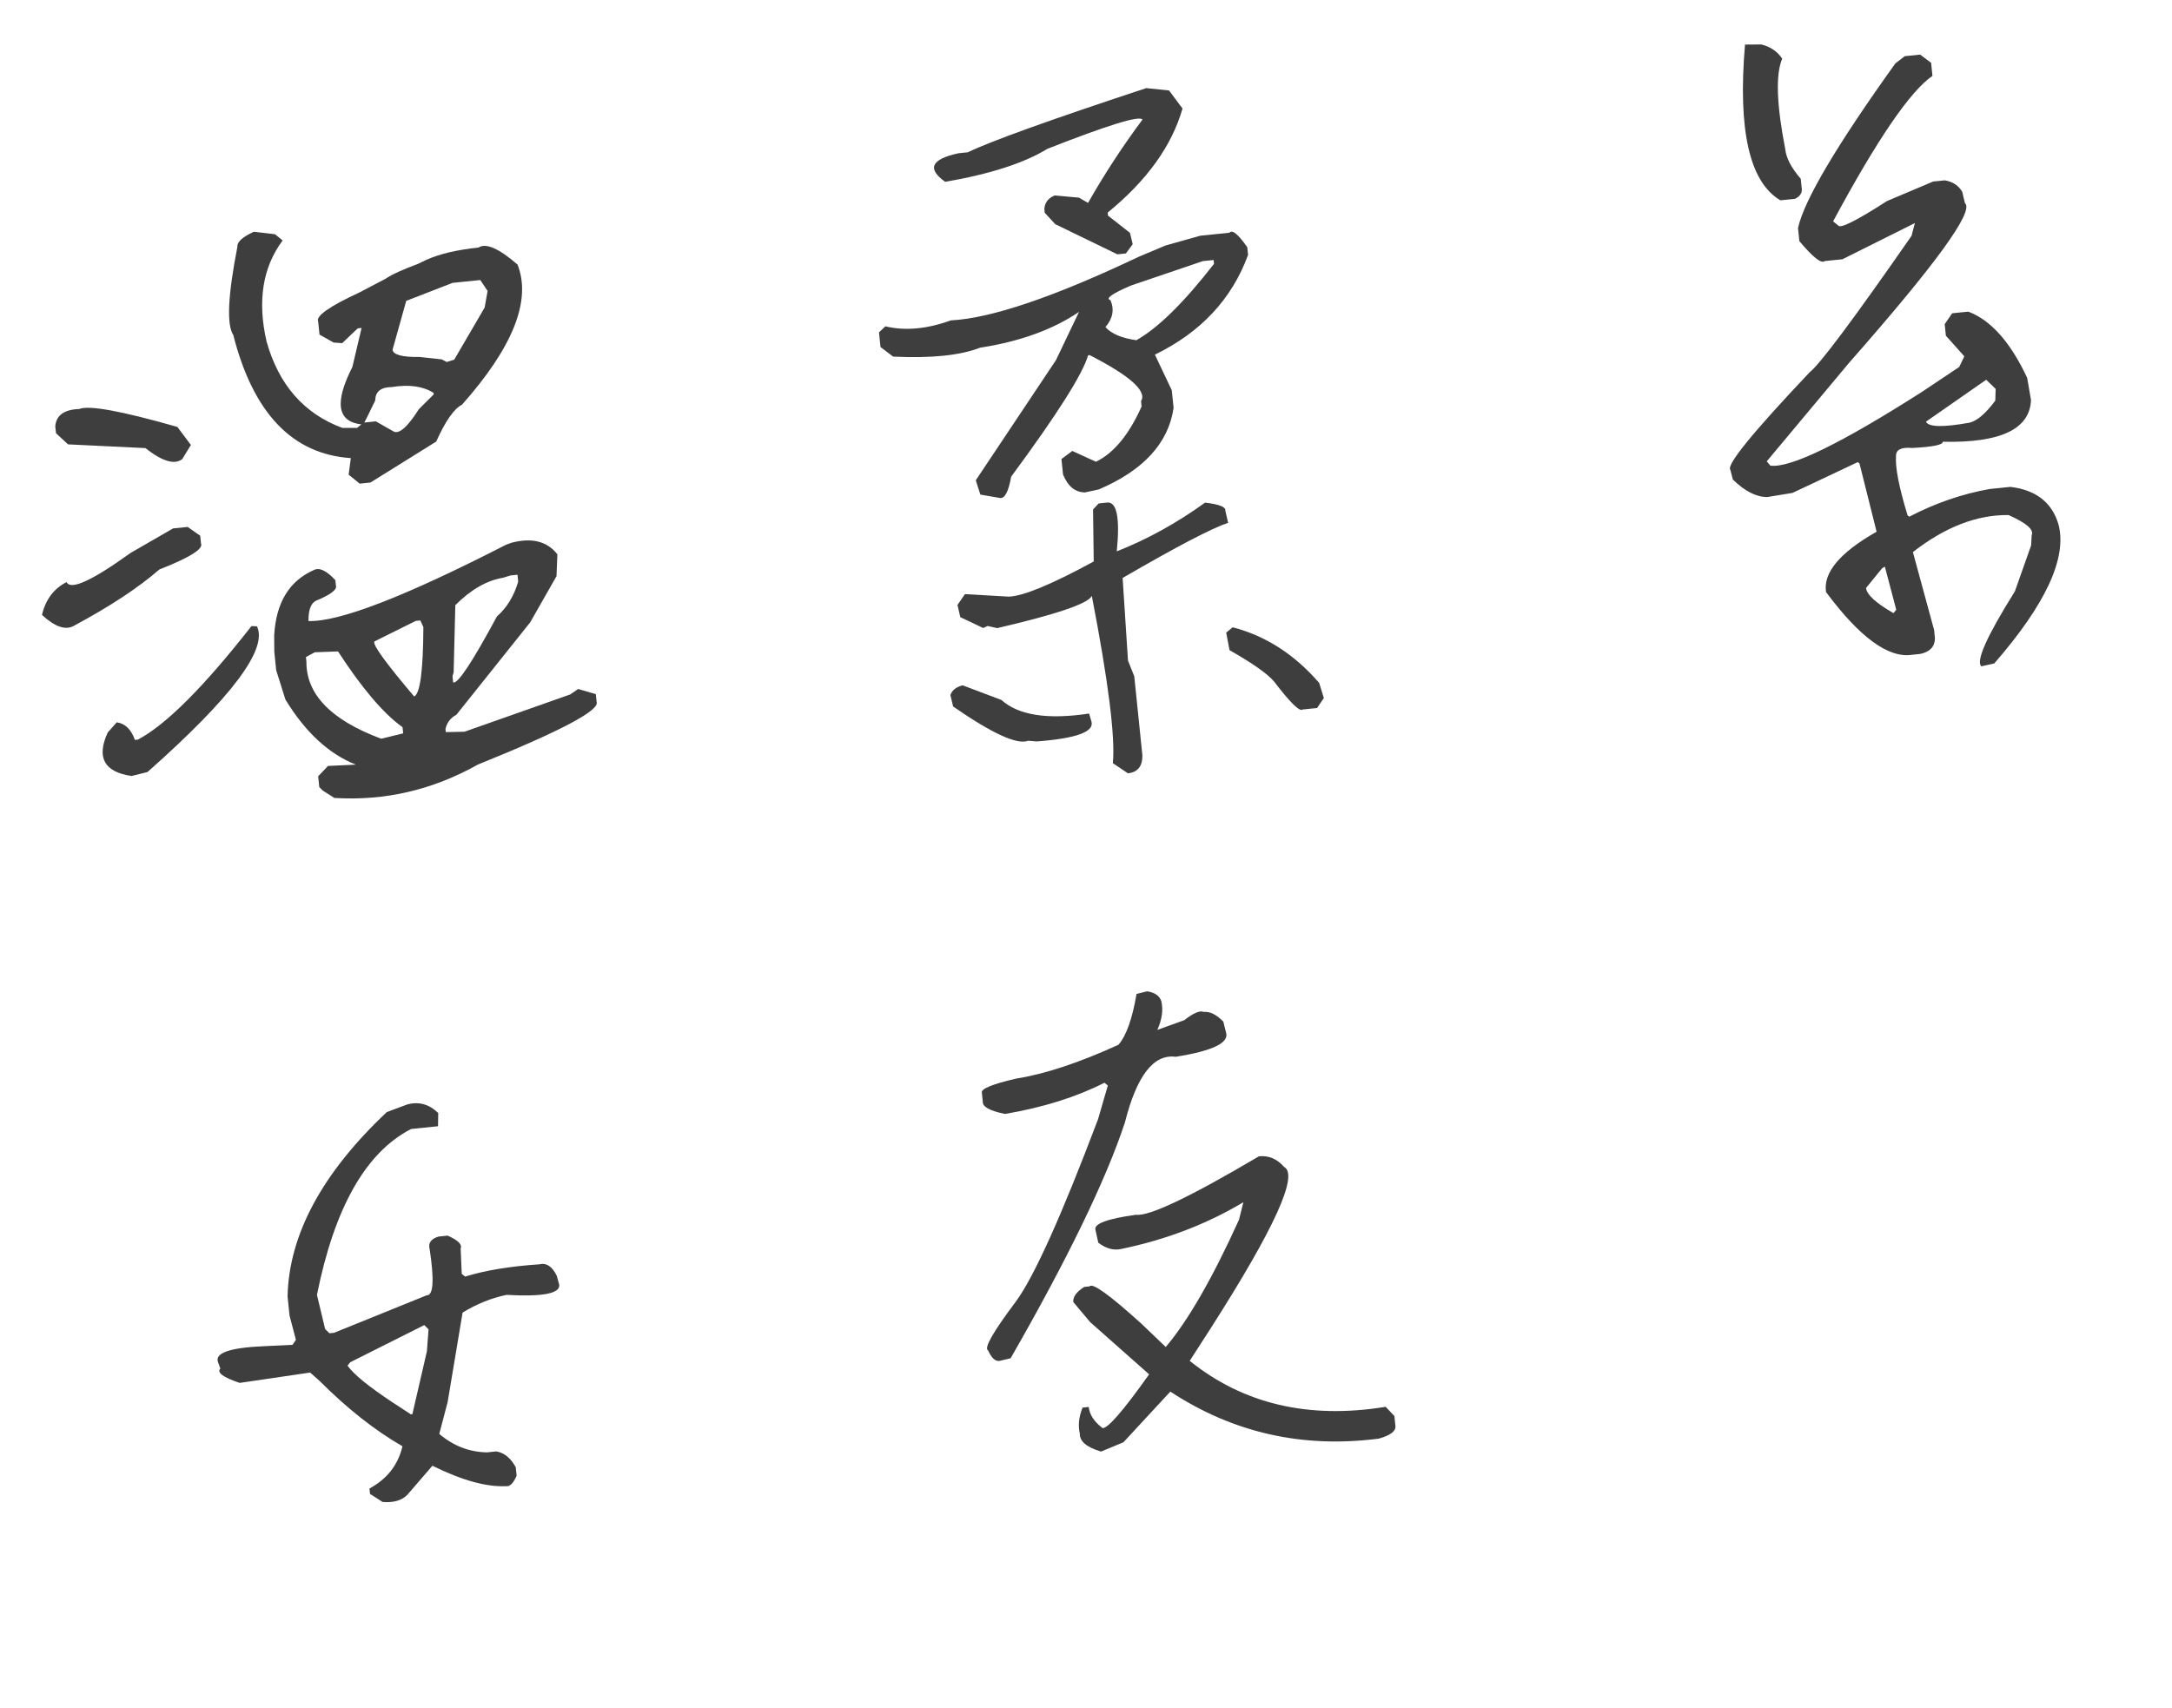 <svg width="192" height="151" viewBox="0 0 192 151" fill="none" xmlns="http://www.w3.org/2000/svg">
<path d="M22.432 20.487L24.31 20.707L24.985 21.256C23.213 23.637 22.74 26.617 23.566 30.198C24.646 34.027 26.876 36.569 30.258 37.826L31.564 37.829L31.944 37.516C29.812 37.276 29.547 35.585 31.149 32.443L31.963 28.992L31.623 29.027L30.246 30.337L29.484 30.278L28.244 29.58L28.125 28.424C27.893 27.944 29.11 27.086 31.778 25.851L34.061 24.654C34.617 24.276 35.58 23.834 36.948 23.327L37.668 22.979C38.85 22.445 40.394 22.081 42.298 21.885C42.941 21.453 44.091 21.953 45.75 23.387C46.992 26.558 45.354 30.688 40.837 35.779C40.139 36.125 39.38 37.211 38.559 39.036L32.746 42.656L31.794 42.754L30.82 41.96L31.013 40.497C25.847 40.157 22.382 36.526 20.619 29.607C20.023 28.706 20.145 26.105 20.987 21.804C20.945 21.396 21.427 20.957 22.432 20.487ZM40.007 25.006L35.909 26.595L34.703 30.91C34.749 31.364 35.55 31.579 37.105 31.557L39.051 31.77L39.487 32L40.153 31.794L42.842 27.189L43.103 25.72L42.455 24.755L40.007 25.006ZM34.629 34.217C33.668 34.224 33.181 34.617 33.17 35.397L32.432 36.916L32.202 37.352L33.222 37.247L34.755 38.121C35.245 38.437 36.003 37.786 37.029 36.169L38.338 34.867L38.324 34.731C37.393 34.139 36.161 33.968 34.629 34.217ZM6.998 36.158C7.831 35.797 10.726 36.325 15.681 37.741L16.875 39.336L16.11 40.583C15.431 41.111 14.344 40.787 12.849 39.612L6.012 39.282L4.949 38.292L4.886 37.68C4.97 36.709 5.674 36.202 6.998 36.158ZM15.296 46.714L16.588 46.581L17.698 47.36L17.768 48.041C18.001 48.521 16.774 49.288 14.088 50.342C12.237 51.952 9.727 53.607 6.557 55.306C5.823 55.748 4.875 55.433 3.711 54.361C4.03 53 4.755 52.032 5.887 51.458C6.238 52.201 8.12 51.344 11.533 48.886L15.296 46.714ZM45.248 47.97C47.034 47.512 48.375 47.856 49.271 49.001L49.194 50.933L46.865 55.02L40.349 63.179C39.828 63.461 39.505 63.884 39.379 64.446L39.407 64.718L41.053 64.687L50.404 61.391L51.111 60.906L52.669 61.365L52.739 62.045C53.045 62.792 49.547 64.64 42.244 67.588C38.26 69.829 34.031 70.813 29.559 70.539L28.53 69.888L28.224 69.576L28.126 68.624L28.994 67.71L31.456 67.595C29.069 66.649 26.994 64.732 25.231 61.843L24.415 59.247L24.248 57.615L24.237 56.173C24.398 53.27 25.574 51.34 27.767 50.382C28.247 50.15 28.873 50.452 29.646 51.289L29.695 51.765C29.823 52.118 29.228 52.569 27.91 53.116C27.475 53.344 27.261 53.938 27.268 54.9C29.98 54.988 35.797 52.742 44.718 48.162L45.248 47.97ZM45.133 50.868L44.467 51.074C43.026 51.313 41.62 52.122 40.249 53.499L40.101 59.425L40 59.778L40.056 60.322C40.442 60.512 41.731 58.57 43.925 54.497C44.807 53.719 45.435 52.693 45.808 51.417L45.745 50.806L45.133 50.868ZM36.75 54.889L33.088 56.708C32.935 56.999 34.109 58.619 36.611 61.569C37.136 61.332 37.407 59.288 37.425 55.438L37.158 54.847L36.75 54.889ZM27.826 57.66L27.045 58.084L27.087 58.492C27.062 61.38 29.265 63.651 33.695 65.304L35.639 64.83L35.584 64.286C33.903 63.084 32.001 60.851 29.88 57.587L27.826 57.66ZM22.229 55.348L22.712 55.367C23.696 57.374 20.472 61.667 13.038 68.248L11.631 68.598C9.213 68.251 8.509 66.972 9.519 64.76L10.32 63.854C11.064 63.961 11.598 64.479 11.922 65.407L12.194 65.379C14.671 64.072 18.016 60.728 22.229 55.348Z" fill="#3E3E3E"/>
<path d="M101.324 7.79L103.338 7.996L104.532 9.592C103.588 12.895 101.383 15.962 97.917 18.791L97.945 19.063L99.887 20.582L100.128 21.588L99.525 22.406L98.776 22.483L93.281 19.817L92.353 18.812L92.318 18.472C92.353 17.919 92.656 17.521 93.226 17.279L95.376 17.471L96.18 17.939C97.616 15.409 99.219 12.954 100.991 10.573C100.768 10.184 97.97 11.043 92.597 13.152C90.528 14.418 87.512 15.392 83.551 16.073C81.92 14.912 82.314 14.07 84.735 13.546L85.551 13.463C87.602 12.473 92.86 10.583 101.324 7.79ZM106.098 20.838L108.682 20.573C108.926 20.273 109.451 20.7 110.257 21.855L110.326 22.535C108.894 26.438 106.149 29.377 102.091 31.351L103.582 34.496L103.743 36.06C103.284 39.177 101.079 41.579 97.129 43.267L95.919 43.529C95.048 43.526 94.398 42.997 93.969 41.942L93.83 40.582L94.787 39.865L96.878 40.819C98.45 40.062 99.794 38.435 100.913 35.938L100.864 35.462C101.415 34.581 99.901 33.225 96.323 31.393L96.187 31.407C95.715 33.058 93.448 36.635 89.385 42.137C89.153 43.444 88.828 44.073 88.411 44.024L86.662 43.722L86.257 42.458L93.345 31.836L95.382 27.572C93.069 29.138 90.153 30.193 86.635 30.737C84.873 31.422 82.312 31.685 78.951 31.525L77.834 30.678L77.701 29.386L78.264 28.847C80.002 29.264 81.931 29.09 84.051 28.322C87.606 28.141 93.141 26.267 100.654 22.702L103.026 21.703L106.098 20.838ZM106.328 23.082L99.954 25.248C98.287 25.969 97.689 26.396 98.161 26.531C98.521 27.365 98.374 28.159 97.718 28.913C98.237 29.501 99.147 29.889 100.449 30.076C102.355 29.01 104.644 26.76 107.315 23.325L107.28 22.985L106.328 23.082ZM97.119 44.505L97.867 44.428C98.728 44.34 99.013 45.777 98.721 48.739C101.407 47.684 104.009 46.249 106.526 44.433C107.778 44.58 108.375 44.816 108.316 45.143L108.564 46.217C107.146 46.683 104.037 48.308 99.237 51.091L99.712 58.395L100.266 59.781L100.985 66.785C100.992 67.747 100.564 68.272 99.703 68.36L98.374 67.465C98.595 65.152 97.975 60.222 96.514 52.676C96.216 53.348 93.427 54.298 88.148 55.527L87.304 55.338L86.91 55.516L84.887 54.556L84.639 53.481L85.297 52.521L89.168 52.742C90.446 52.703 92.951 51.667 96.683 49.635L96.623 45.037L97.119 44.505ZM108.962 55.453C111.879 56.208 114.43 57.847 116.613 60.372L117.024 61.704L116.428 62.59L115.136 62.722C114.883 62.932 114.042 62.102 112.613 60.233C112.04 59.558 110.732 58.639 108.688 57.474L108.392 55.924L108.962 55.453ZM85.093 60.582L88.524 61.879C90.038 63.235 92.621 63.635 96.275 63.077L96.488 63.811C96.717 64.703 95.104 65.281 91.649 65.544L90.887 65.485C89.918 65.859 87.707 64.849 84.254 62.454L84.013 61.448C84.153 61.022 84.513 60.733 85.093 60.582Z" fill="#3E3E3E"/>
<path d="M154.254 3.941L155.696 3.931C156.495 4.124 157.11 4.542 157.543 5.185C156.952 6.574 157.043 9.244 157.815 13.197C157.894 13.967 158.35 14.837 159.182 15.805L159.259 16.553C159.351 17.002 159.156 17.343 158.676 17.575L157.384 17.707C154.655 16.109 153.611 11.521 154.254 3.941ZM168.378 4.966L169.738 4.827L170.706 5.552L170.824 6.708C168.855 8.056 165.928 12.342 162.042 19.566L162.491 19.932C162.66 20.236 164.098 19.516 166.805 17.772L170.889 16.047L171.909 15.943C172.608 16.054 173.123 16.391 173.456 16.952L173.696 17.958C174.546 18.65 171.134 23.352 163.461 32.065L156.178 40.783L156.492 41.163C158.256 41.395 162.729 39.218 169.909 34.633L173.189 32.441L173.642 31.501L172.012 29.676L171.907 28.656L172.565 27.695L173.993 27.549C175.994 28.305 177.729 30.258 179.198 33.405L179.536 35.364C179.434 37.939 176.834 39.168 171.737 39.05C171.765 39.322 170.867 39.505 169.044 39.601C168.074 39.517 167.594 39.749 167.604 40.298C167.525 41.314 167.865 43.066 168.624 45.554L168.774 45.676C171.079 44.477 173.447 43.662 175.876 43.229L177.712 43.041C179.985 43.312 181.405 44.426 181.972 46.383C182.732 49.329 180.838 53.417 176.29 58.648L175.147 58.903C174.643 58.451 175.63 56.242 178.11 52.277L179.548 48.212L179.594 47.315C179.819 46.833 179.14 46.239 177.555 45.531C174.757 45.497 171.937 46.588 169.095 48.804L170.97 55.689L171.046 56.437C171.03 57.172 170.596 57.629 169.744 57.808L168.996 57.885C166.92 58.189 164.394 56.341 161.418 52.34C161.15 50.627 162.64 48.847 165.887 47.003L164.375 40.973L164.225 40.851L158.457 43.573L156.227 43.939C155.266 43.946 154.251 43.432 153.182 42.396L152.956 41.526C152.592 41.105 154.931 38.231 159.974 32.903C160.865 32.216 163.866 28.198 168.976 20.848L169.273 19.718L162.866 22.918L161.302 23.078C161.008 23.337 160.261 22.75 159.06 21.315L158.941 20.159C159.47 17.723 162.34 12.87 167.55 5.601L168.378 4.966ZM175.573 33.571L170.249 37.278C170.482 37.758 171.767 37.787 174.106 37.364C174.777 37.203 175.535 36.553 176.38 35.412L176.411 34.378L175.573 33.571ZM166.358 50.253L164.954 51.977C165.014 52.567 165.823 53.308 167.381 54.202L167.625 53.902L166.616 50.089L166.358 50.253Z" fill="#3E3E3E"/>
<path d="M35.981 97.642C37.006 97.354 37.925 97.603 38.738 98.39L38.721 99.56L36.341 99.804C32.337 101.864 29.563 106.753 28.018 114.47L28.74 117.488L29.122 117.862L29.53 117.82L37.712 114.507C38.31 114.537 38.4 113.176 37.98 110.425C37.834 109.89 38.093 109.52 38.759 109.314L39.575 109.23C40.488 109.641 40.87 110.014 40.721 110.35L40.815 112.608L41.115 112.852C42.891 112.303 45.076 111.942 47.669 111.767C48.295 111.611 48.81 111.948 49.216 112.777L49.436 113.579C49.515 114.35 47.965 114.646 44.785 114.468C43.439 114.744 42.142 115.266 40.892 116.036L39.572 123.936L38.831 126.761C40.085 127.824 41.492 128.366 43.053 128.39L43.868 128.306C44.567 128.417 45.142 128.885 45.593 129.709L45.67 130.458C45.372 131.129 45.06 131.436 44.733 131.378C43.001 131.464 40.832 130.862 38.226 129.572L36.015 132.135C35.518 132.644 34.784 132.857 33.813 132.773L32.709 132.062L32.66 131.586C34.223 130.738 35.194 129.493 35.576 127.851C33.142 126.451 30.699 124.526 28.249 122.074L27.417 121.335L21.189 122.249C19.718 121.758 19.148 121.336 19.478 120.981L19.286 120.451C18.926 119.618 20.274 119.136 23.33 119.005L25.86 118.883L26.158 118.441L25.595 116.299L25.42 114.599C25.547 109.135 28.472 103.704 34.194 98.306L35.981 97.642ZM37.501 117.14L30.965 120.421L30.721 120.721C31.258 121.491 32.608 122.589 34.77 124.017L36.317 125.026L36.453 125.012L37.738 119.452L37.882 117.513L37.501 117.14Z" fill="#3E3E3E"/>
<path d="M100.467 87.866L101.405 87.632C102.104 87.744 102.524 88.044 102.666 88.534C102.836 89.295 102.715 90.132 102.305 91.045L104.69 90.182C105.496 89.549 106.067 89.308 106.403 89.456C106.947 89.4 107.525 89.685 108.139 90.309L108.373 91.247C108.697 92.176 107.214 92.901 103.923 93.421C101.973 93.163 100.476 95.103 99.435 99.242C97.757 104.316 94.391 111.258 89.34 120.068L88.333 120.309C87.971 120.346 87.641 120.036 87.345 119.379C86.959 119.19 87.774 117.755 89.789 115.074C91.398 112.894 93.824 107.514 97.067 98.935L97.93 95.96L97.63 95.716C95.148 96.979 92.219 97.897 88.842 98.473C87.486 98.2 86.829 97.832 86.874 97.369L86.797 96.621C86.669 96.268 87.679 95.844 89.827 95.348C92.352 94.952 95.365 93.956 98.867 92.36C99.563 91.555 100.096 90.057 100.467 87.866ZM111.285 102.218C112.146 102.13 112.889 102.443 113.512 103.158C114.819 103.848 112.671 108.581 107.065 117.357L105.168 120.3C109.912 124.12 115.686 125.474 122.49 124.364L123.261 125.178L123.351 126.062C123.398 126.516 122.909 126.887 121.885 127.175C115.149 128.049 109.005 126.664 103.454 123.018L99.31 127.498L97.333 128.319C96.057 127.946 95.43 127.415 95.451 126.725C95.286 126.009 95.368 125.245 95.697 124.432L96.241 124.377C96.311 125.057 96.718 125.679 97.463 126.244C97.926 126.288 99.298 124.704 101.58 121.493L96.365 116.874L94.877 115.102C94.831 114.649 95.152 114.204 95.84 113.766L96.316 113.718C96.555 113.372 98.064 114.455 100.841 116.964L103.05 119.074C105.012 116.765 107.17 113.017 109.524 107.827L109.914 106.276C106.677 108.211 103.085 109.587 99.137 110.405C98.466 110.565 97.783 110.383 97.088 109.859L96.834 108.717C96.687 108.182 97.879 107.739 100.408 107.388C101.569 107.544 105.195 105.821 111.285 102.218Z" fill="#3E3E3E"/>
</svg>
